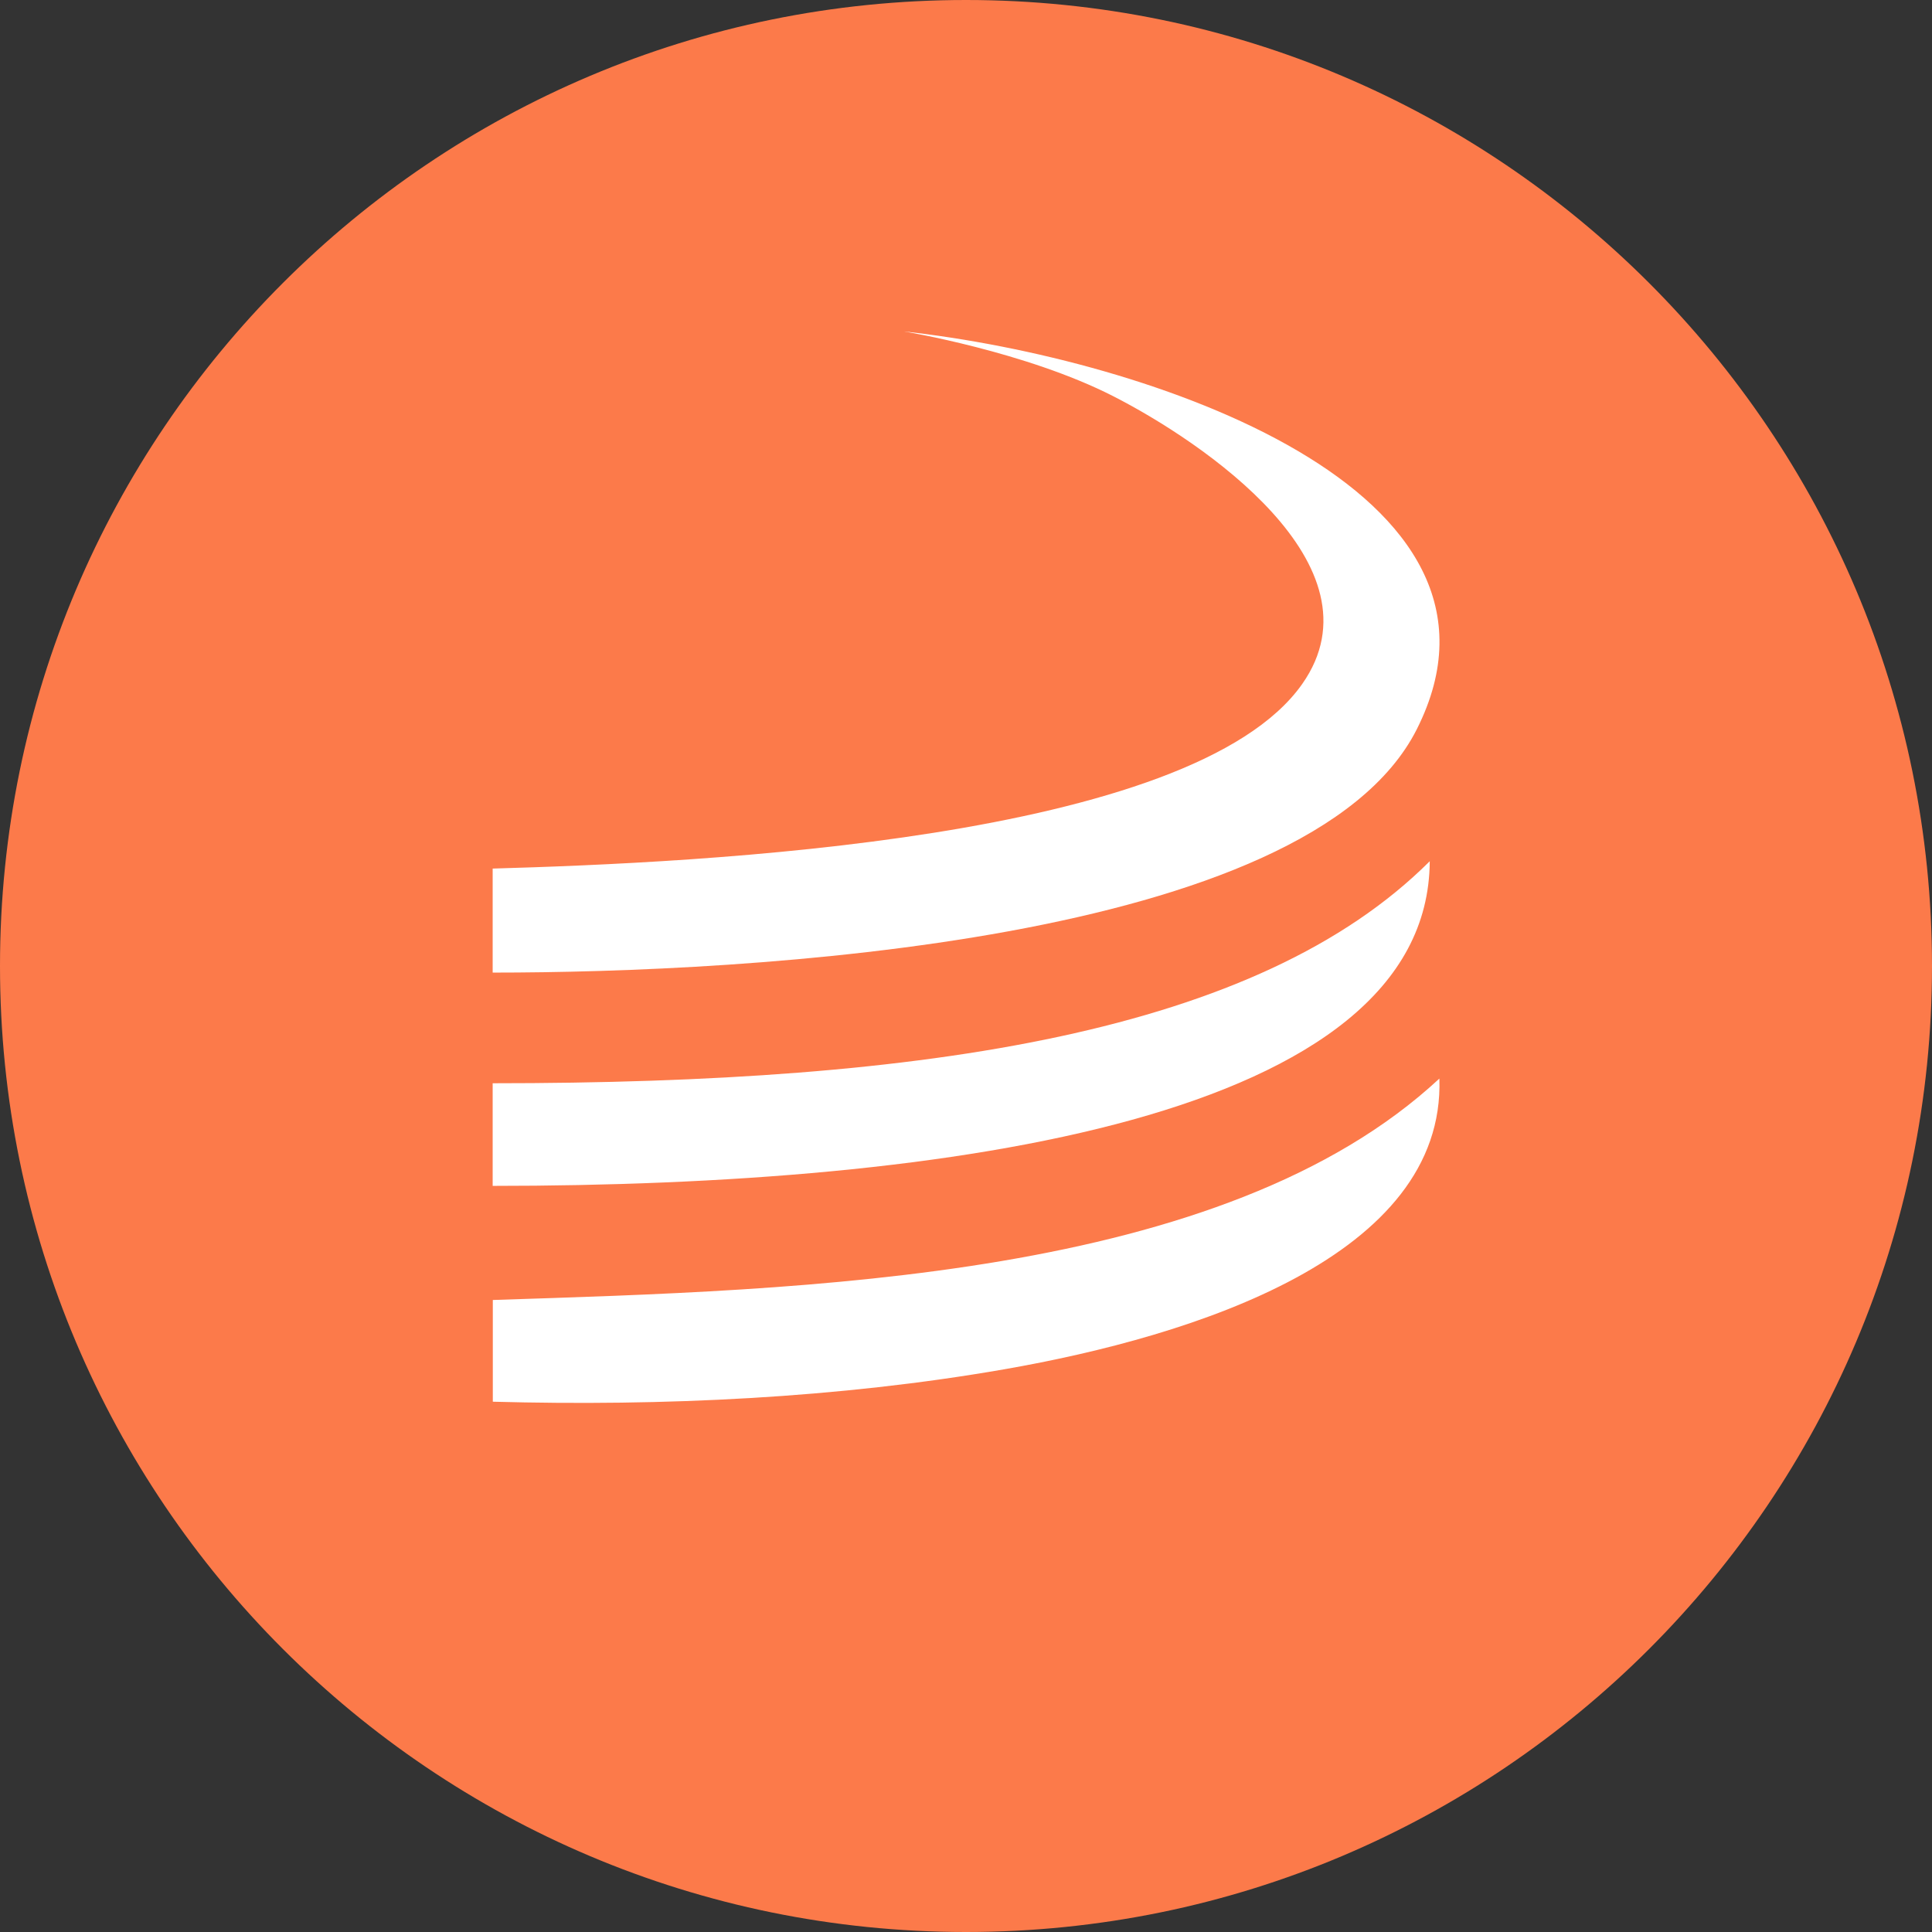 <svg xmlns="http://www.w3.org/2000/svg" width="200" height="200" fill="currentColor" viewBox="0 0 200 200">
  <rect x="0" y="0" width="200" height="200" fill="#333333" stroke="none"/>
  <g clip-path="url(#a)">
    <path fill="#FC7A4A" d="M200 100C200 44.772 155.228 0 100 0S0 44.772 0 100s44.772 100 100 100 100-44.772 100-100Z"/>
    <path fill="#fff" d="M51.014 89.914c21.39-.61 72.405-2.9 83.79-19.107 8.655-12.315-10.448-25.14-19.528-29.775-9.079-4.648-21.71-6.724-21.71-6.724 25.419 2.806 65.603 16.428 53.095 41.194-11.2 22.167-69.598 25.181-95.66 25.181V89.908h.014v.006Zm.002 55.19v-10.53c32.338-1.051 75.575-2.081 97.989-22.922.608 18.36-25.246 26.642-45.033 30.094-17.127 2.987-35.385 3.837-52.95 3.358h-.006Z"/>
    <path fill="#fff" d="M148.007 89.153c-17.751 17.741-52.044 22.985-97.006 22.985v10.624c47.282 0 96.869-7.031 97.006-33.609Z"/>
  </g>
  <defs>
    <clipPath id="a">
      <path fill="#fff" d="M0 0h200v200H0z"/>
    </clipPath>
  </defs>
</svg>
